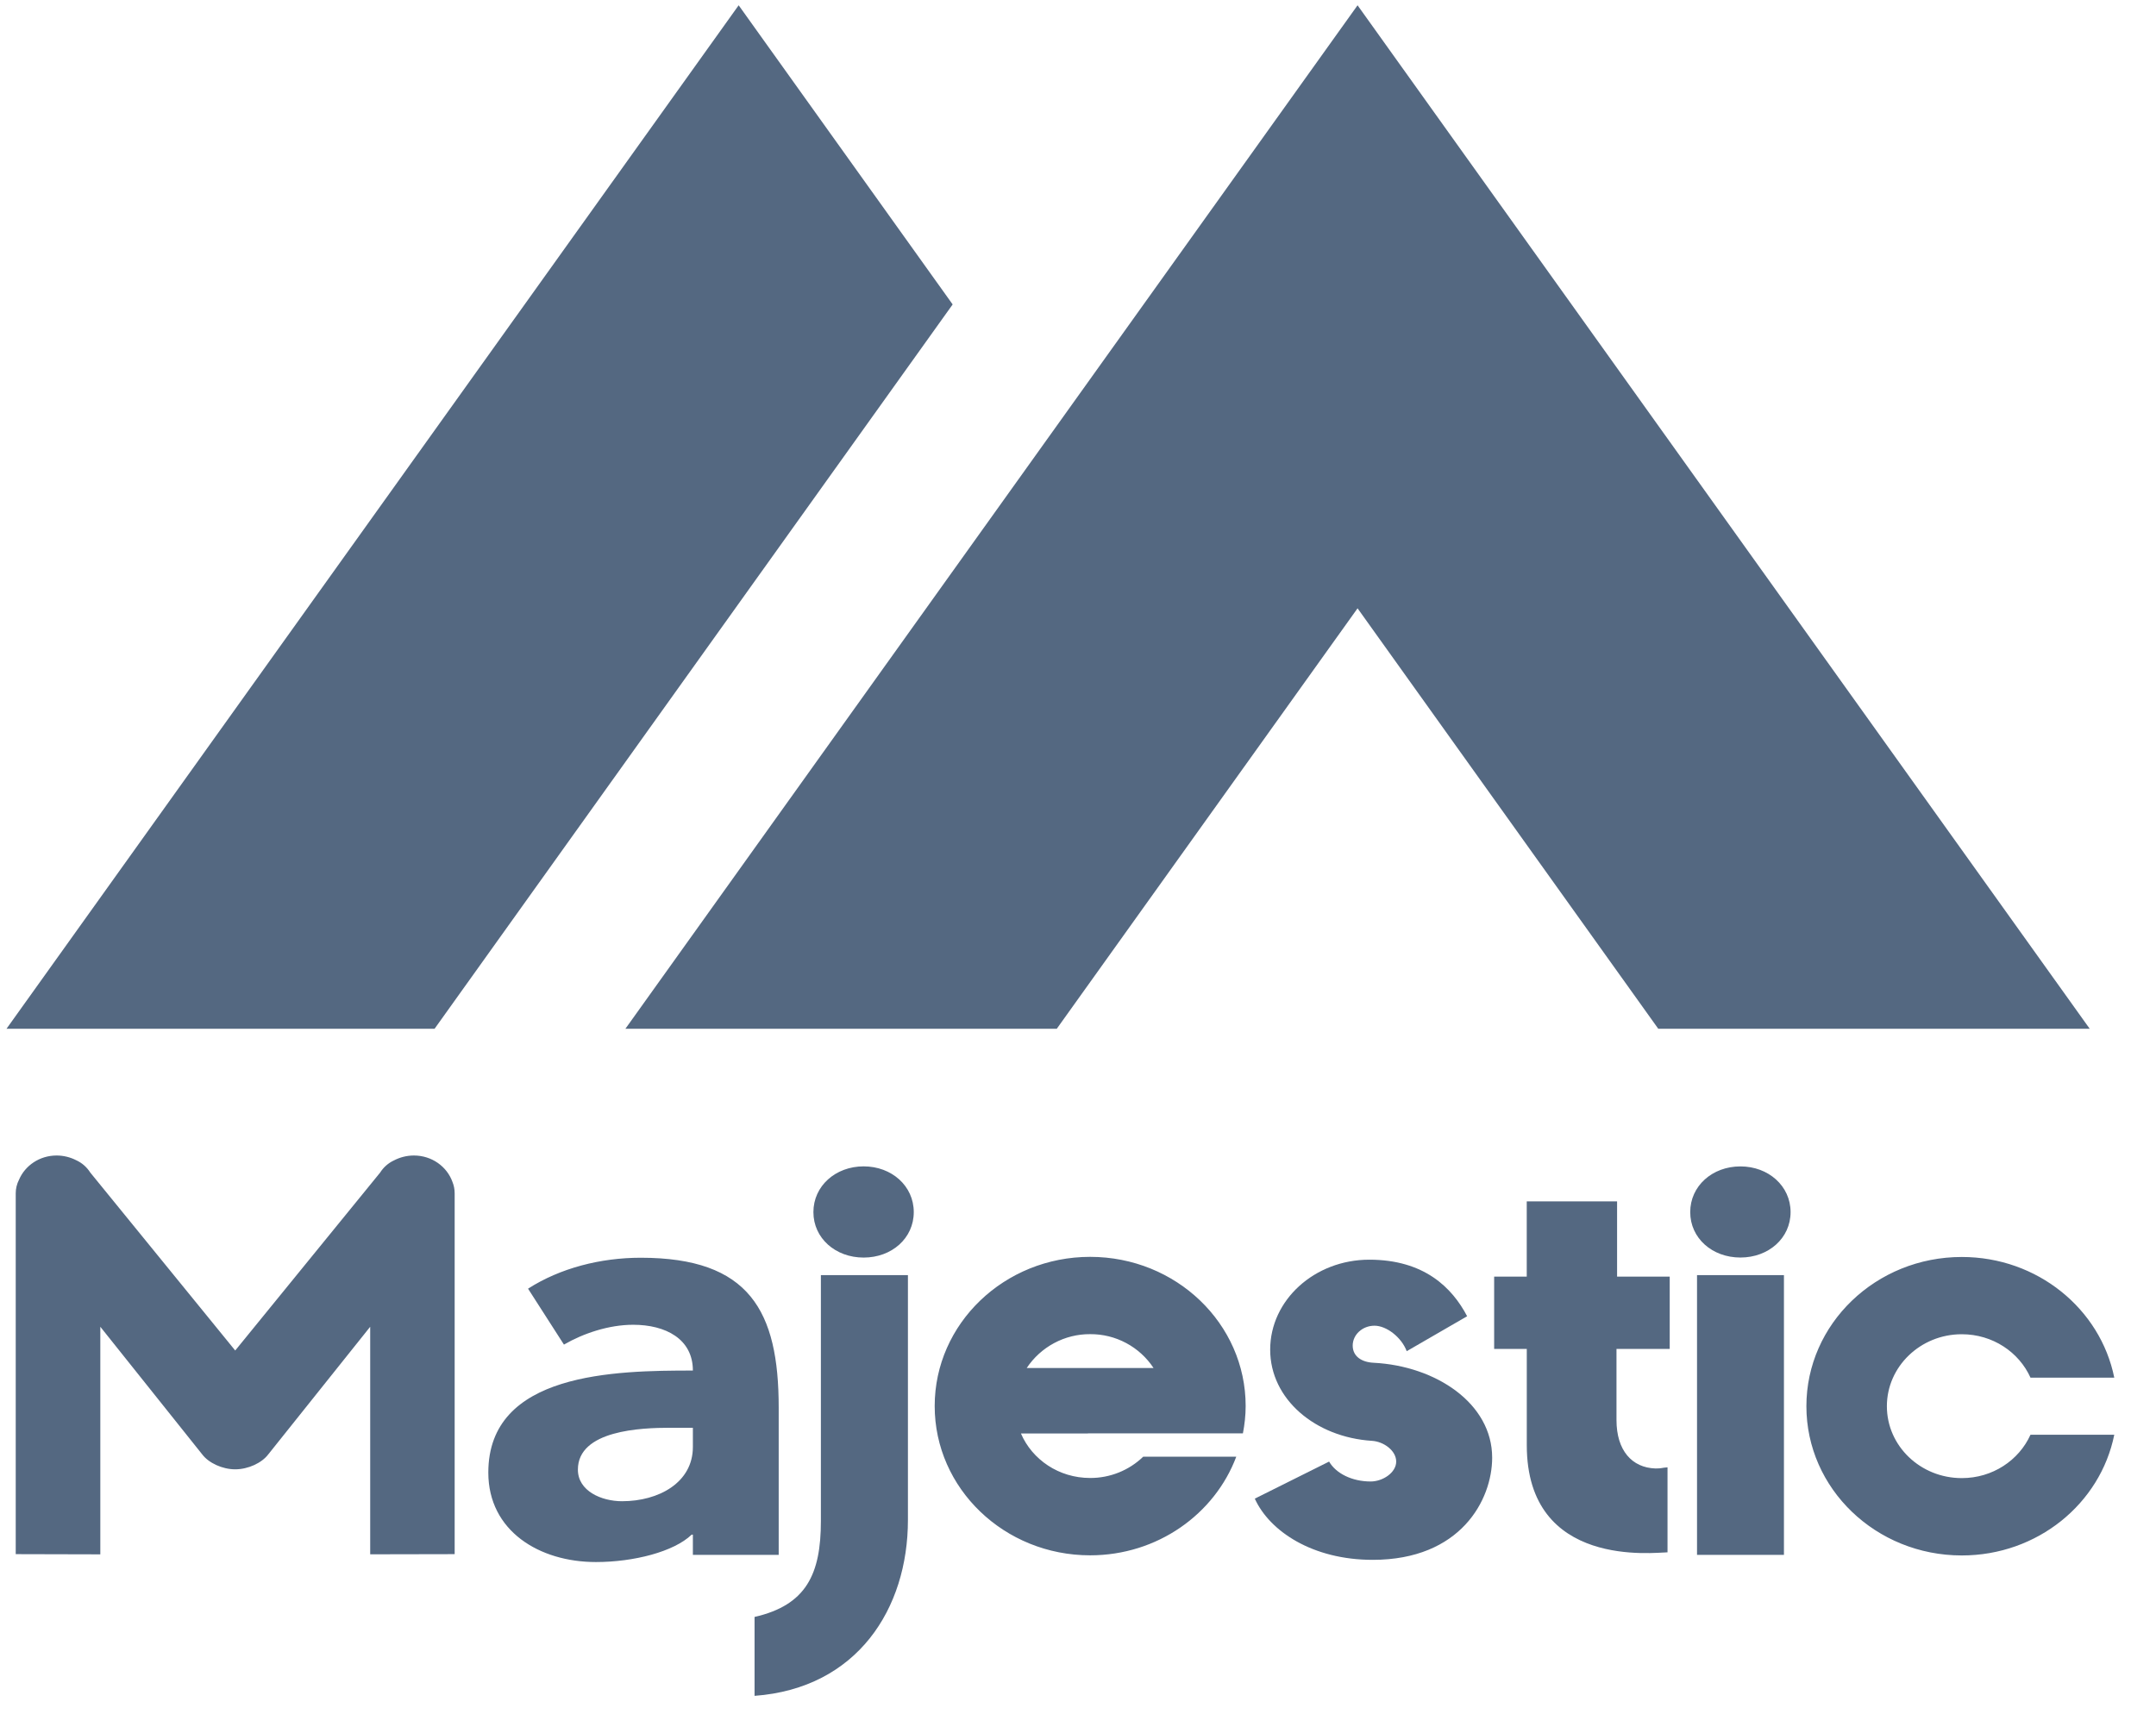 <svg width="51" height="41" viewBox="0 0 51 41" fill="none" xmlns="http://www.w3.org/2000/svg">
<path d="M32.113 14.393L39.226 24.341H49.432L32.113 0.125L14.794 24.341H24.998L32.113 14.393Z" fill="#546881"/>
<path d="M17.473 0.125L0.154 24.341H10.28L22.535 7.203L17.473 0.125Z" fill="#546881"/>
<path d="M10.704 27.968C10.574 27.601 10.214 27.34 9.791 27.34C9.618 27.34 9.457 27.384 9.319 27.456C9.184 27.519 9.071 27.619 8.992 27.744L5.564 31.954L2.136 27.744C2.049 27.608 1.935 27.513 1.805 27.453C1.661 27.379 1.501 27.34 1.339 27.34C0.936 27.34 0.592 27.578 0.449 27.915C0.398 28.014 0.372 28.124 0.372 28.235V36.772L2.373 36.777V31.392L4.782 34.41C4.935 34.614 5.258 34.765 5.564 34.765C5.871 34.765 6.194 34.614 6.347 34.41L8.757 31.392V36.776L10.755 36.772V28.235C10.755 28.139 10.737 28.05 10.704 27.968ZM17.849 38.258C19.073 37.978 19.418 37.246 19.418 35.989V30.17H21.477V35.962C21.477 38.065 20.276 39.946 17.849 40.125L17.849 38.258ZM20.429 27.597C21.095 27.597 21.615 28.062 21.615 28.679C21.615 29.298 21.095 29.755 20.429 29.755C19.764 29.755 19.241 29.298 19.241 28.679C19.241 28.062 19.764 27.597 20.429 27.597ZM40.143 30.17H42.199V36.79H40.143V30.17ZM41.169 27.598C41.833 27.598 42.356 28.062 42.356 28.679C42.356 29.298 41.833 29.754 41.169 29.754C40.504 29.754 39.982 29.298 39.982 28.679C39.982 28.062 40.504 27.598 41.169 27.598ZM39.497 31.916V30.206H38.252V28.425H36.115V30.206H35.344V31.916H36.116V34.193C36.116 37.131 39.158 36.729 39.445 36.729V34.718C39.287 34.73 39.321 34.745 39.161 34.745C38.603 34.728 38.238 34.318 38.238 33.6V31.916H39.497ZM34.705 31.143C34.348 30.463 33.685 29.805 32.391 29.805C31.096 29.805 30.046 30.76 30.046 31.934C30.046 33.11 31.119 34.006 32.452 34.091C32.734 34.108 33.027 34.324 33.027 34.582C33.027 34.843 32.71 35.053 32.423 35.053C31.979 35.053 31.601 34.861 31.44 34.582L29.682 35.459C30.035 36.234 31.051 36.907 32.472 36.907C34.55 36.907 35.297 35.489 35.297 34.49C35.297 33.199 33.957 32.319 32.494 32.244C32.211 32.231 31.998 32.094 31.998 31.837C31.998 31.579 32.229 31.367 32.513 31.367C32.797 31.367 33.151 31.639 33.276 31.97L34.705 31.143Z" fill="#546881"/>
<path d="M15.156 29.759C14.207 29.759 13.25 30.004 12.491 30.491L13.34 31.814C13.798 31.549 14.399 31.345 14.978 31.345C15.743 31.345 16.39 31.679 16.39 32.428C14.552 32.428 11.551 32.47 11.551 34.842C11.551 36.224 12.758 36.959 14.096 36.959C14.992 36.959 15.941 36.715 16.361 36.311H16.39V36.789H18.42V33.303C18.42 31.016 17.728 29.759 15.156 29.759ZM16.39 34.236C16.39 35.079 15.583 35.52 14.714 35.52C14.228 35.52 13.67 35.279 13.67 34.772C13.67 33.839 15.169 33.782 15.847 33.782H16.39V34.236ZM48.031 33.947C47.758 34.551 47.136 34.973 46.406 34.973C45.427 34.973 44.634 34.212 44.634 33.272C44.634 32.334 45.428 31.569 46.405 31.569C47.136 31.569 47.758 31.991 48.031 32.596H50.013C49.684 30.969 48.196 29.741 46.406 29.741C44.375 29.741 42.73 31.323 42.73 33.272C42.73 35.223 44.375 36.803 46.406 36.803C48.196 36.803 49.684 35.577 50.013 33.947H48.031ZM27.043 34.466C26.706 34.791 26.256 34.972 25.787 34.97C25.047 34.97 24.417 34.537 24.15 33.917H25.735V33.914H29.401C29.441 33.704 29.466 33.49 29.466 33.268C29.466 31.318 27.82 29.738 25.787 29.738C23.757 29.738 22.11 31.318 22.11 33.268C22.11 35.219 23.757 36.8 25.787 36.8C27.381 36.8 28.734 35.824 29.244 34.466H27.043ZM25.787 31.567C26.084 31.565 26.377 31.637 26.639 31.777C26.901 31.917 27.124 32.12 27.287 32.368H24.287C24.451 32.121 24.674 31.918 24.936 31.778C25.198 31.638 25.49 31.565 25.787 31.567Z" fill="#546881"/>
</svg>
